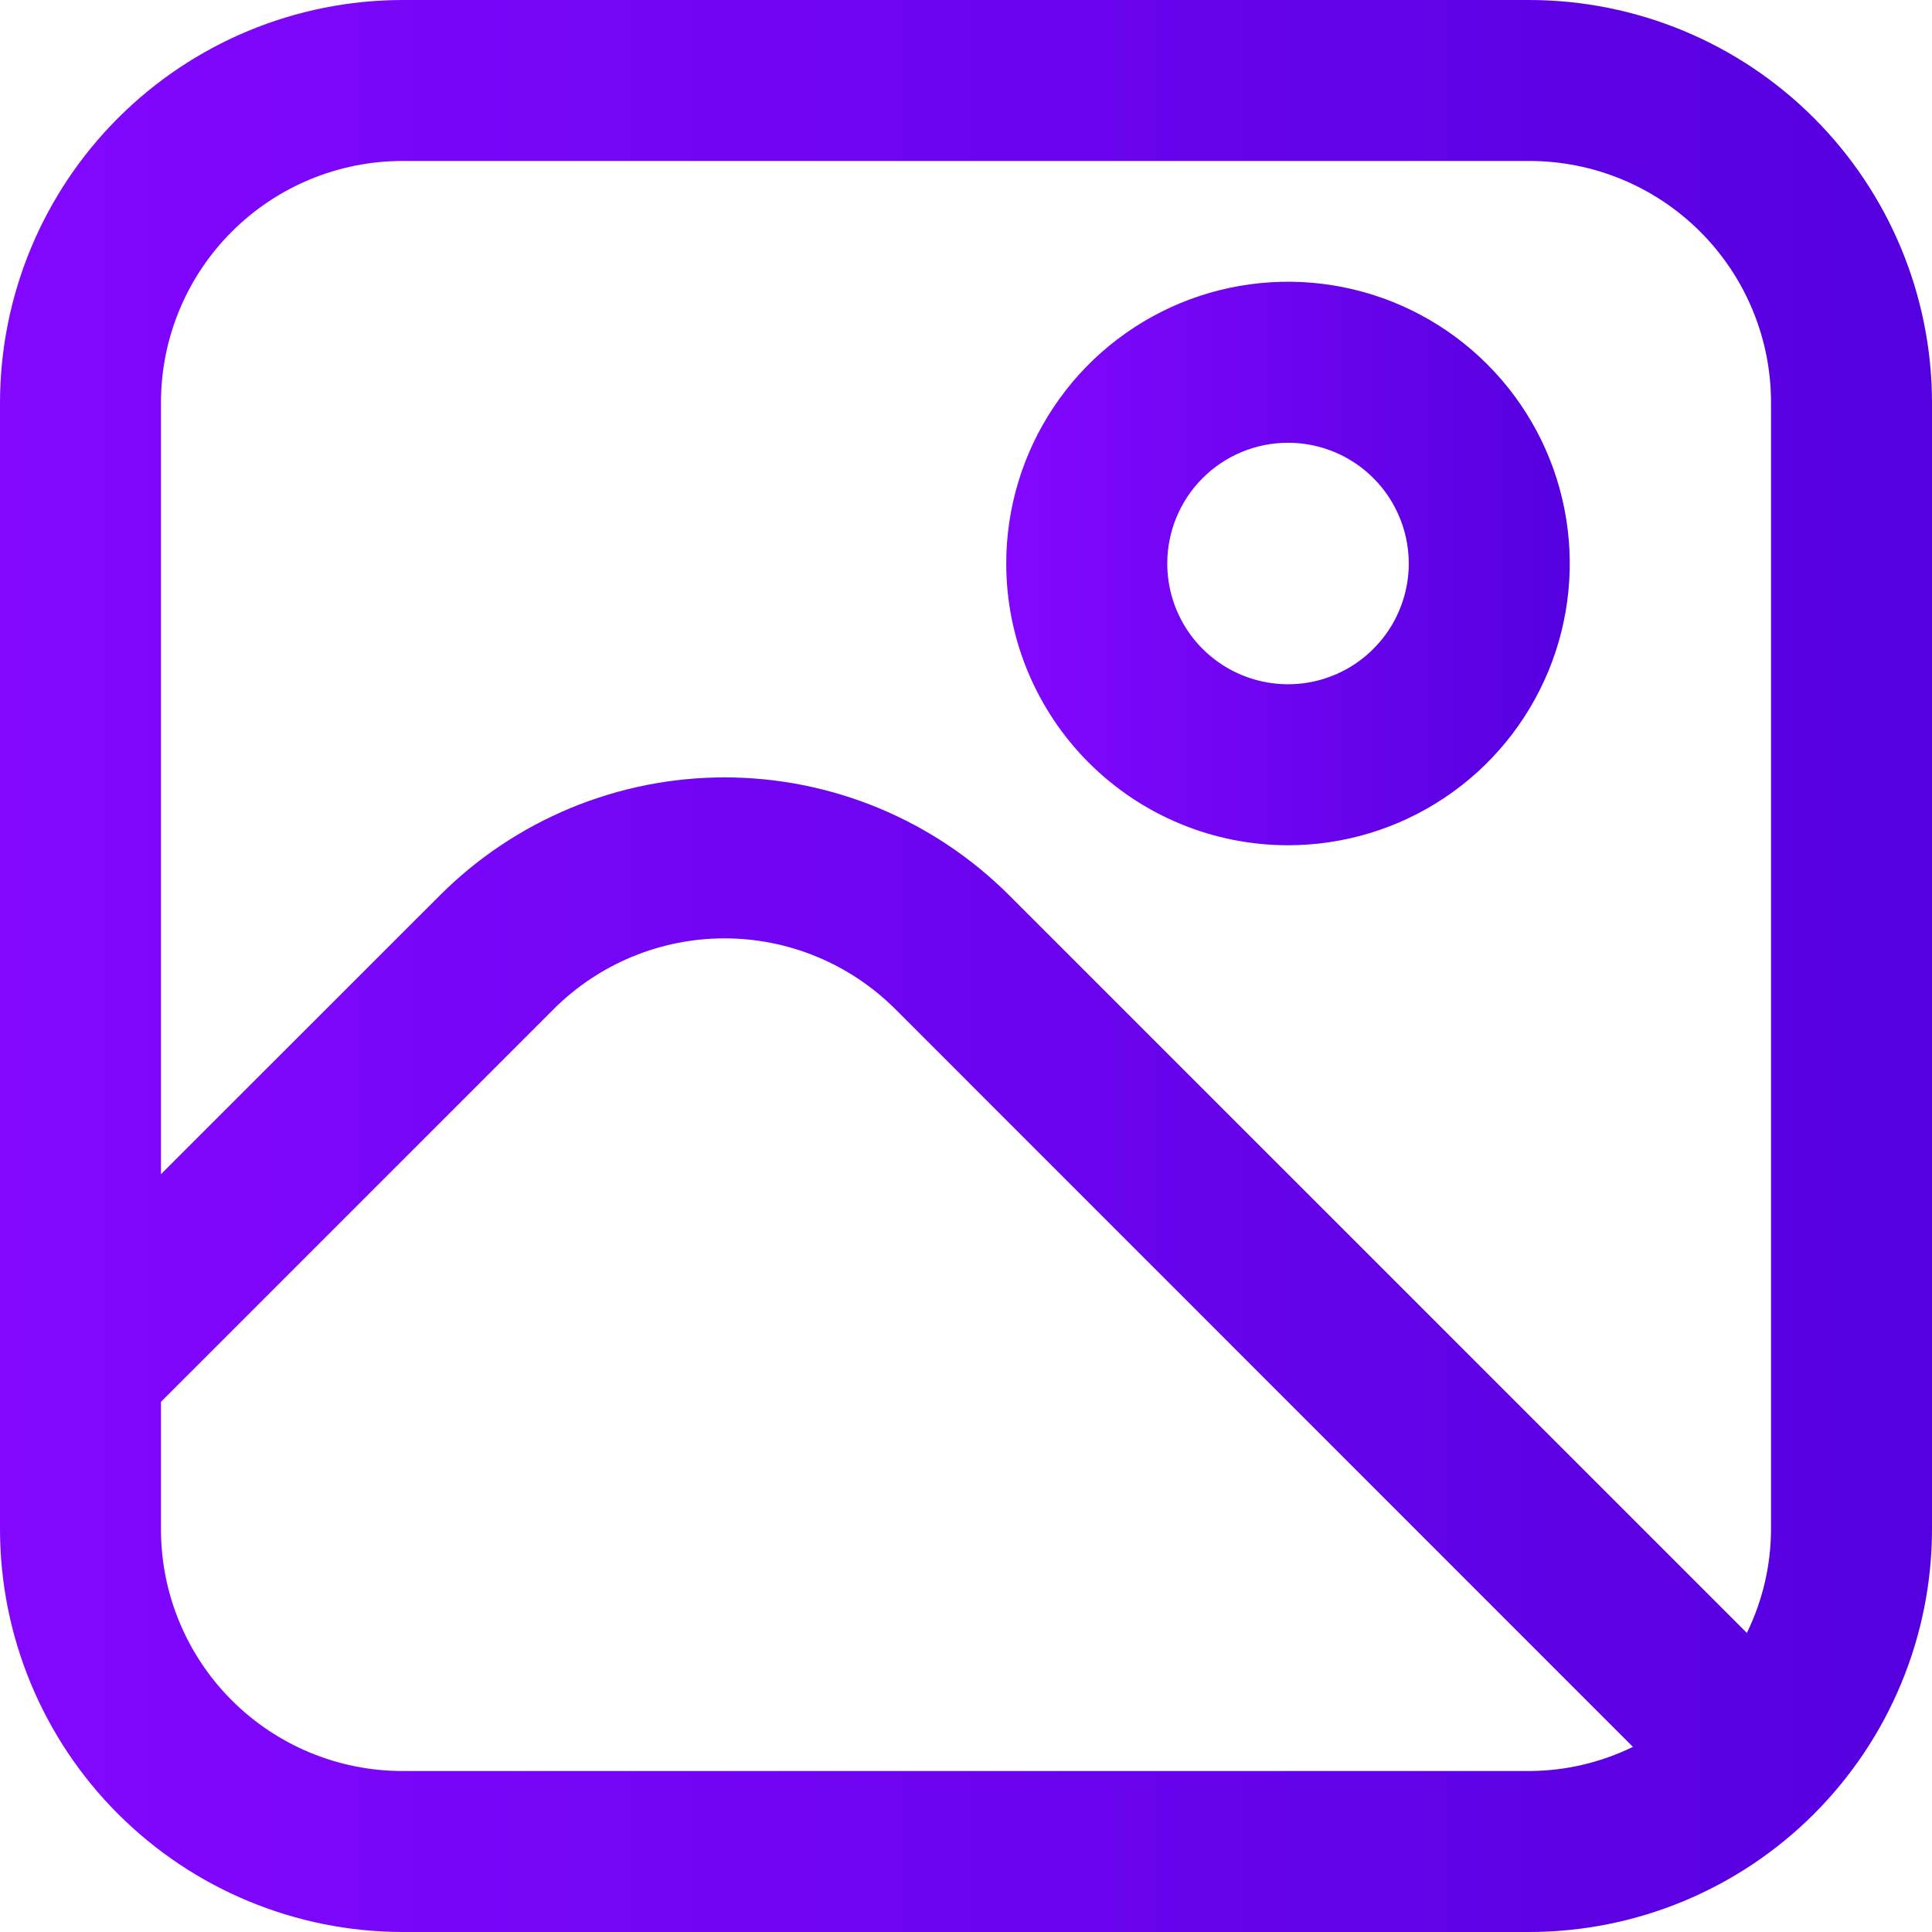 <svg width="40" height="40" viewBox="0 0 40 40" fill="none" xmlns="http://www.w3.org/2000/svg">
<g clip-path="url(#clip0_228_1992)">
<path d="M31.667 0H8.333C6.124 0.003 4.006 0.881 2.444 2.444C0.881 4.006 0.003 6.124 0 8.333L0 31.667C0.003 33.876 0.881 35.994 2.444 37.556C4.006 39.118 6.124 39.997 8.333 40H31.667C33.876 39.997 35.994 39.118 37.556 37.556C39.118 35.994 39.997 33.876 40 31.667V8.333C39.997 6.124 39.118 4.006 37.556 2.444C35.994 0.881 33.876 0.003 31.667 0ZM8.333 3.333H31.667C32.993 3.333 34.264 3.86 35.202 4.798C36.14 5.735 36.667 7.007 36.667 8.333V31.667C36.664 32.409 36.493 33.141 36.167 33.808L20.895 18.537C20.121 17.763 19.202 17.149 18.191 16.73C17.18 16.311 16.096 16.095 15.002 16.095C13.907 16.095 12.823 16.311 11.812 16.73C10.801 17.149 9.882 17.763 9.108 18.537L3.333 24.31V8.333C3.333 7.007 3.86 5.735 4.798 4.798C5.735 3.86 7.007 3.333 8.333 3.333ZM8.333 36.667C7.007 36.667 5.735 36.14 4.798 35.202C3.86 34.264 3.333 32.993 3.333 31.667V29.023L11.463 20.893C11.928 20.429 12.479 20.06 13.086 19.809C13.693 19.557 14.343 19.428 15 19.428C15.657 19.428 16.307 19.557 16.914 19.809C17.521 20.06 18.072 20.429 18.537 20.893L33.808 36.167C33.141 36.493 32.409 36.664 31.667 36.667H8.333Z" fill="url(#paint0_linear_228_1992)"/>
<path d="M26.667 17.5C27.82 17.5 28.948 17.158 29.907 16.517C30.867 15.876 31.614 14.965 32.056 13.899C32.498 12.833 32.613 11.66 32.388 10.529C32.163 9.397 31.607 8.358 30.791 7.542C29.976 6.726 28.936 6.17 27.805 5.945C26.673 5.72 25.5 5.836 24.434 6.277C23.369 6.719 22.457 7.466 21.817 8.426C21.175 9.385 20.833 10.513 20.833 11.667C20.833 13.214 21.448 14.697 22.542 15.791C23.636 16.885 25.12 17.5 26.667 17.5ZM26.667 9.167C27.161 9.167 27.645 9.313 28.056 9.588C28.467 9.863 28.787 10.253 28.976 10.71C29.166 11.167 29.215 11.669 29.119 12.154C29.022 12.639 28.784 13.085 28.434 13.434C28.085 13.784 27.639 14.022 27.154 14.119C26.669 14.215 26.167 14.165 25.71 13.976C25.253 13.787 24.863 13.467 24.588 13.056C24.313 12.644 24.167 12.161 24.167 11.667C24.167 11.004 24.43 10.368 24.899 9.899C25.368 9.43 26.004 9.167 26.667 9.167Z" fill="url(#paint1_linear_228_1992)"/>
</g>
<defs>
<linearGradient id="paint0_linear_228_1992" x1="0" y1="20" x2="40" y2="20" gradientUnits="userSpaceOnUse">
<stop stop-color="#8307FF"/>
<stop offset="1" stop-color="#5500DF"/>
</linearGradient>
<linearGradient id="paint1_linear_228_1992" x1="20.833" y1="11.667" x2="32.5" y2="11.667" gradientUnits="userSpaceOnUse">
<stop stop-color="#8307FF"/>
<stop offset="1" stop-color="#5500DF"/>
</linearGradient>
<clipPath id="clip0_228_1992">
<rect width="40" height="40" fill="white"/>
</clipPath>
</defs>
</svg>
